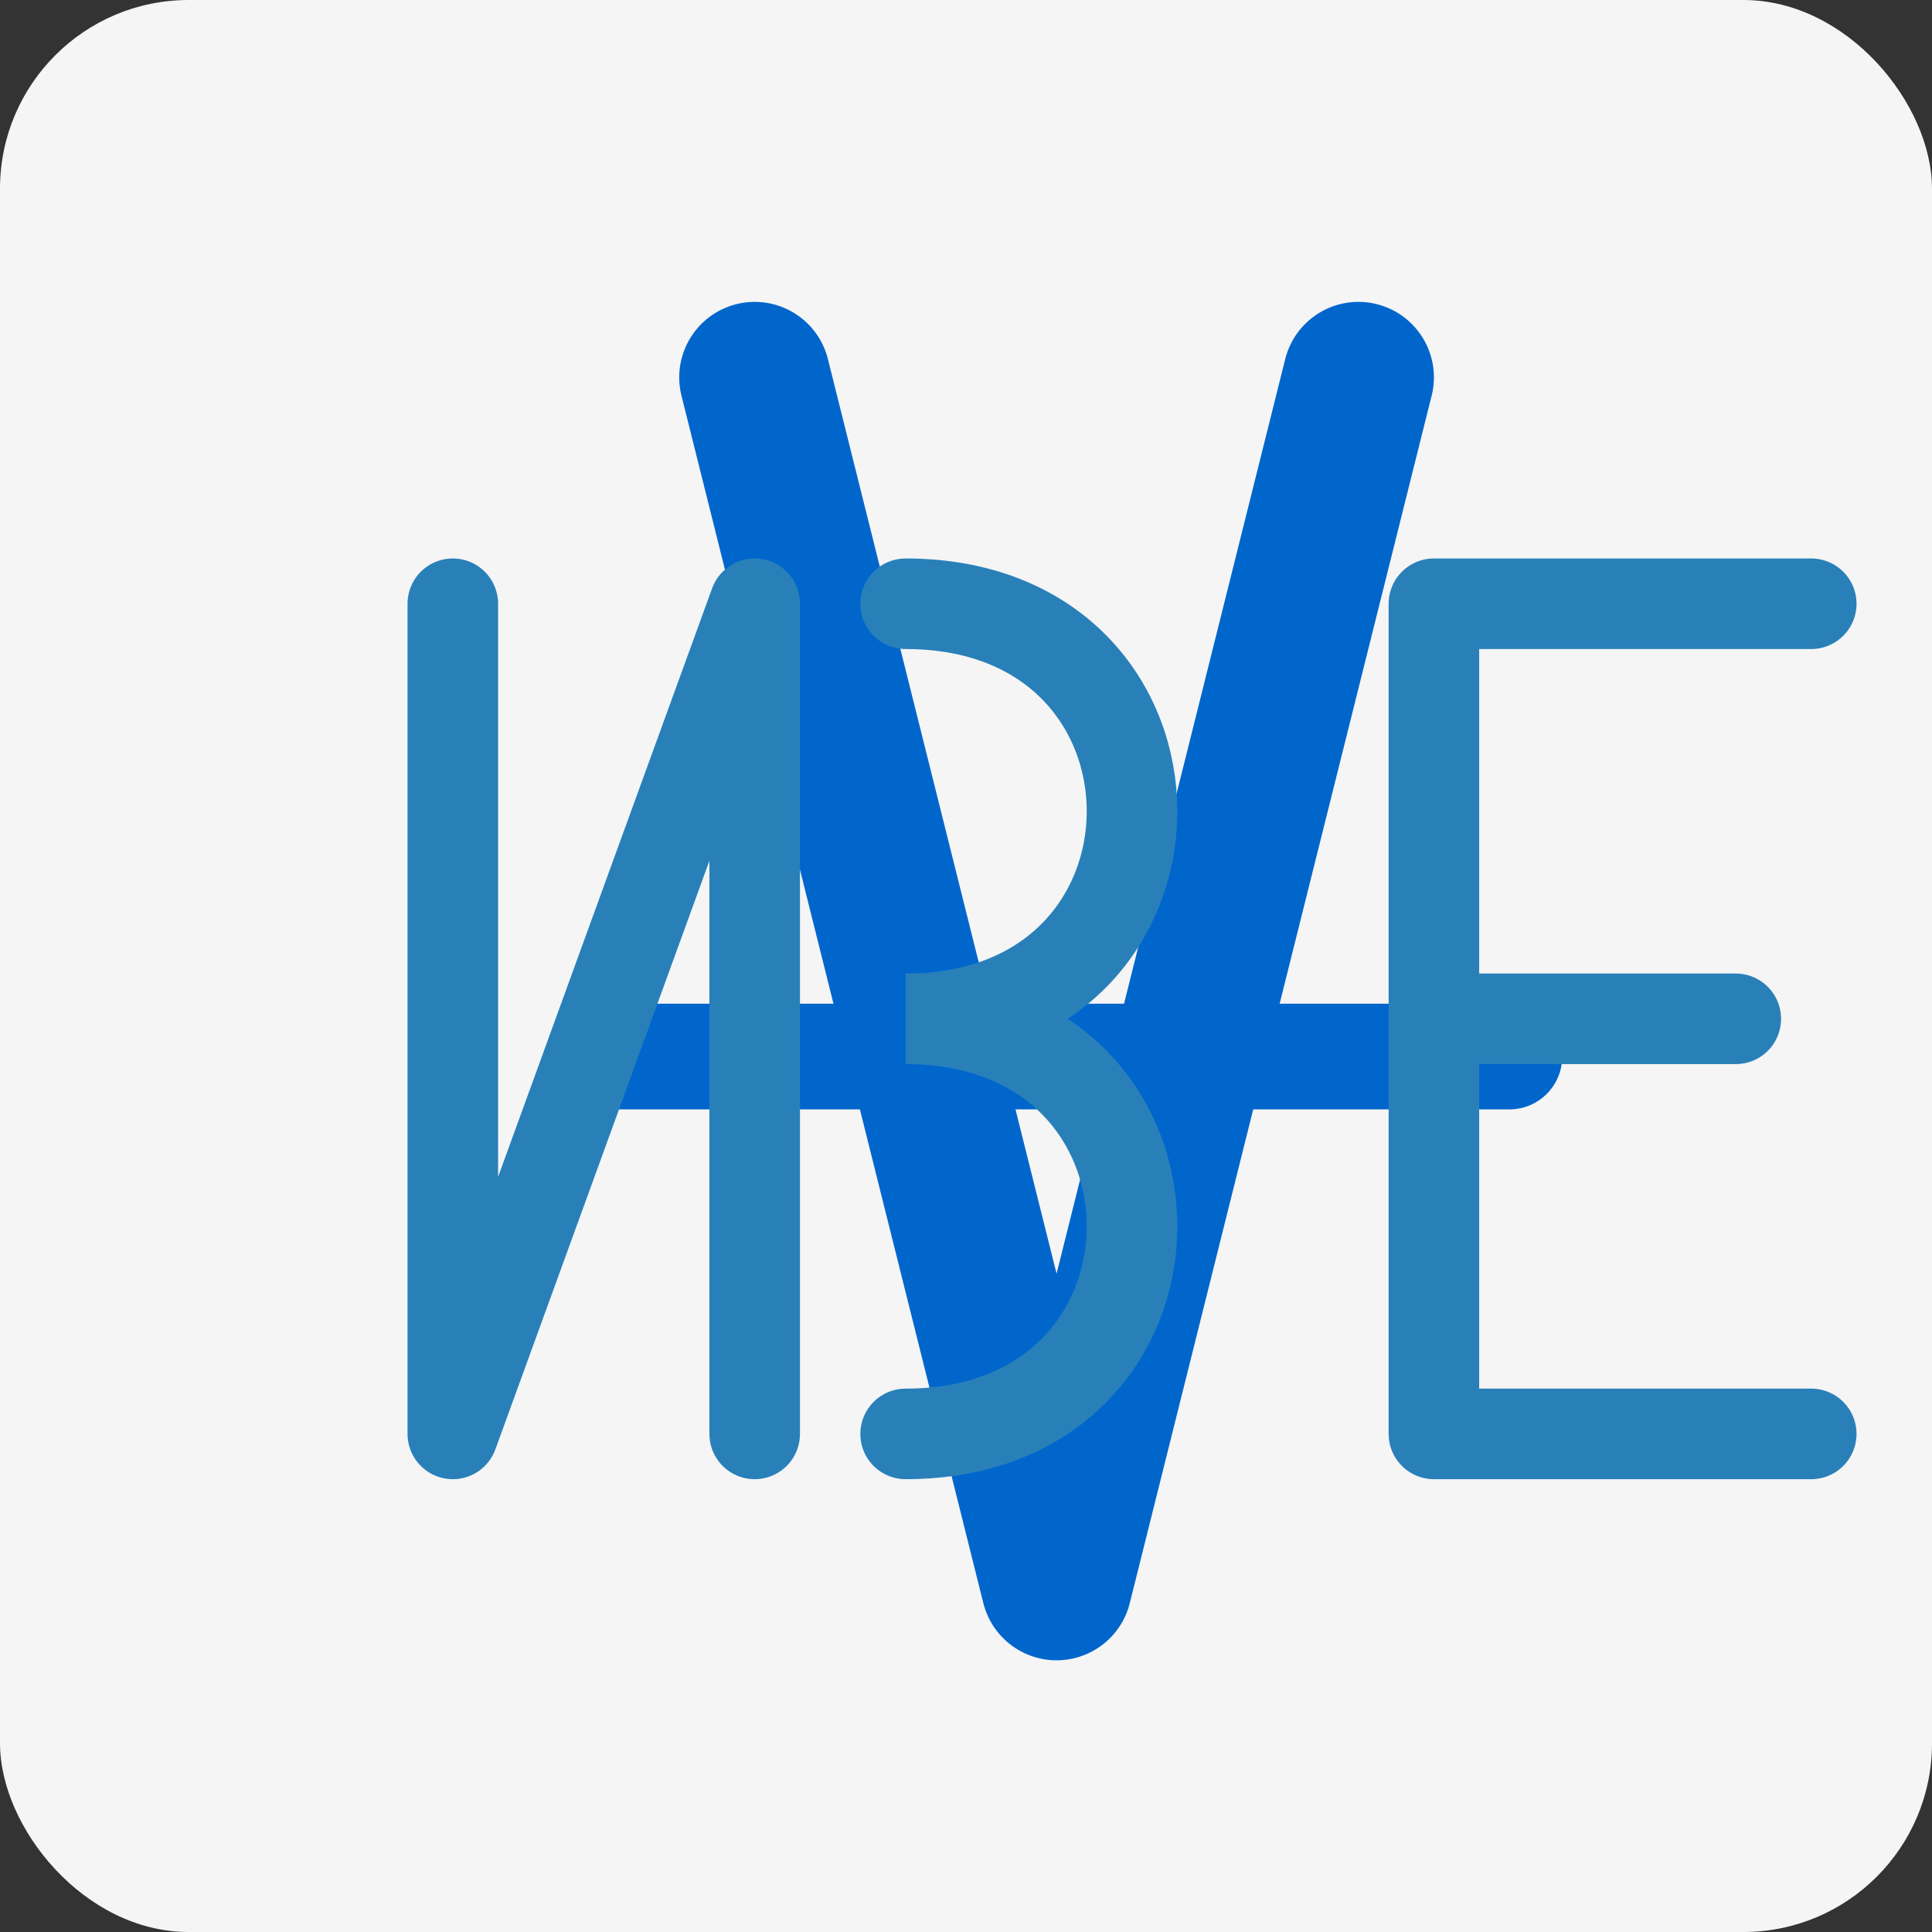 <?xml version="1.0" encoding="UTF-8" standalone="no"?>
<svg width="256" height="256" viewBox="0 0 256 256" xmlns="http://www.w3.org/2000/svg">
  <rect x="0" y="0" width="256" height="256" fill="#333333" stroke="none"/>
  <rect width="256" height="256" rx="25" fill="#f5f5f5"/>
  <g transform="translate(20, 20)">
    <!-- 'A' -->
    <path d="M80 30 L120 190 L160 30" stroke="#0066cc" stroke-width="20" fill="none" stroke-linejoin="round" stroke-linecap="round"/>
    <path d="M60 120 L180 120" stroke="#0066cc" stroke-width="14" fill="none" stroke-linecap="round"/>
    
    <!-- 'NP' - stylized as connected letters -->
    <path d="M40 60 L40 170 L80 60 L80 170" stroke="#2980b9" stroke-width="12" fill="none" stroke-linecap="round" stroke-linejoin="round"/>
    <path d="M100 60 C140 60, 140 115, 100 115 C140 115, 140 170, 100 170" stroke="#2980b9" stroke-width="12" fill="none" stroke-linecap="round"/>
    
    <!-- 'E' -->
    <path d="M170 60 L170 170 M170 60 L220 60 M170 115 L210 115 M170 170 L220 170" stroke="#2980b9" stroke-width="12" fill="none" stroke-linecap="round" stroke-linejoin="round"/>
  </g>
</svg> 